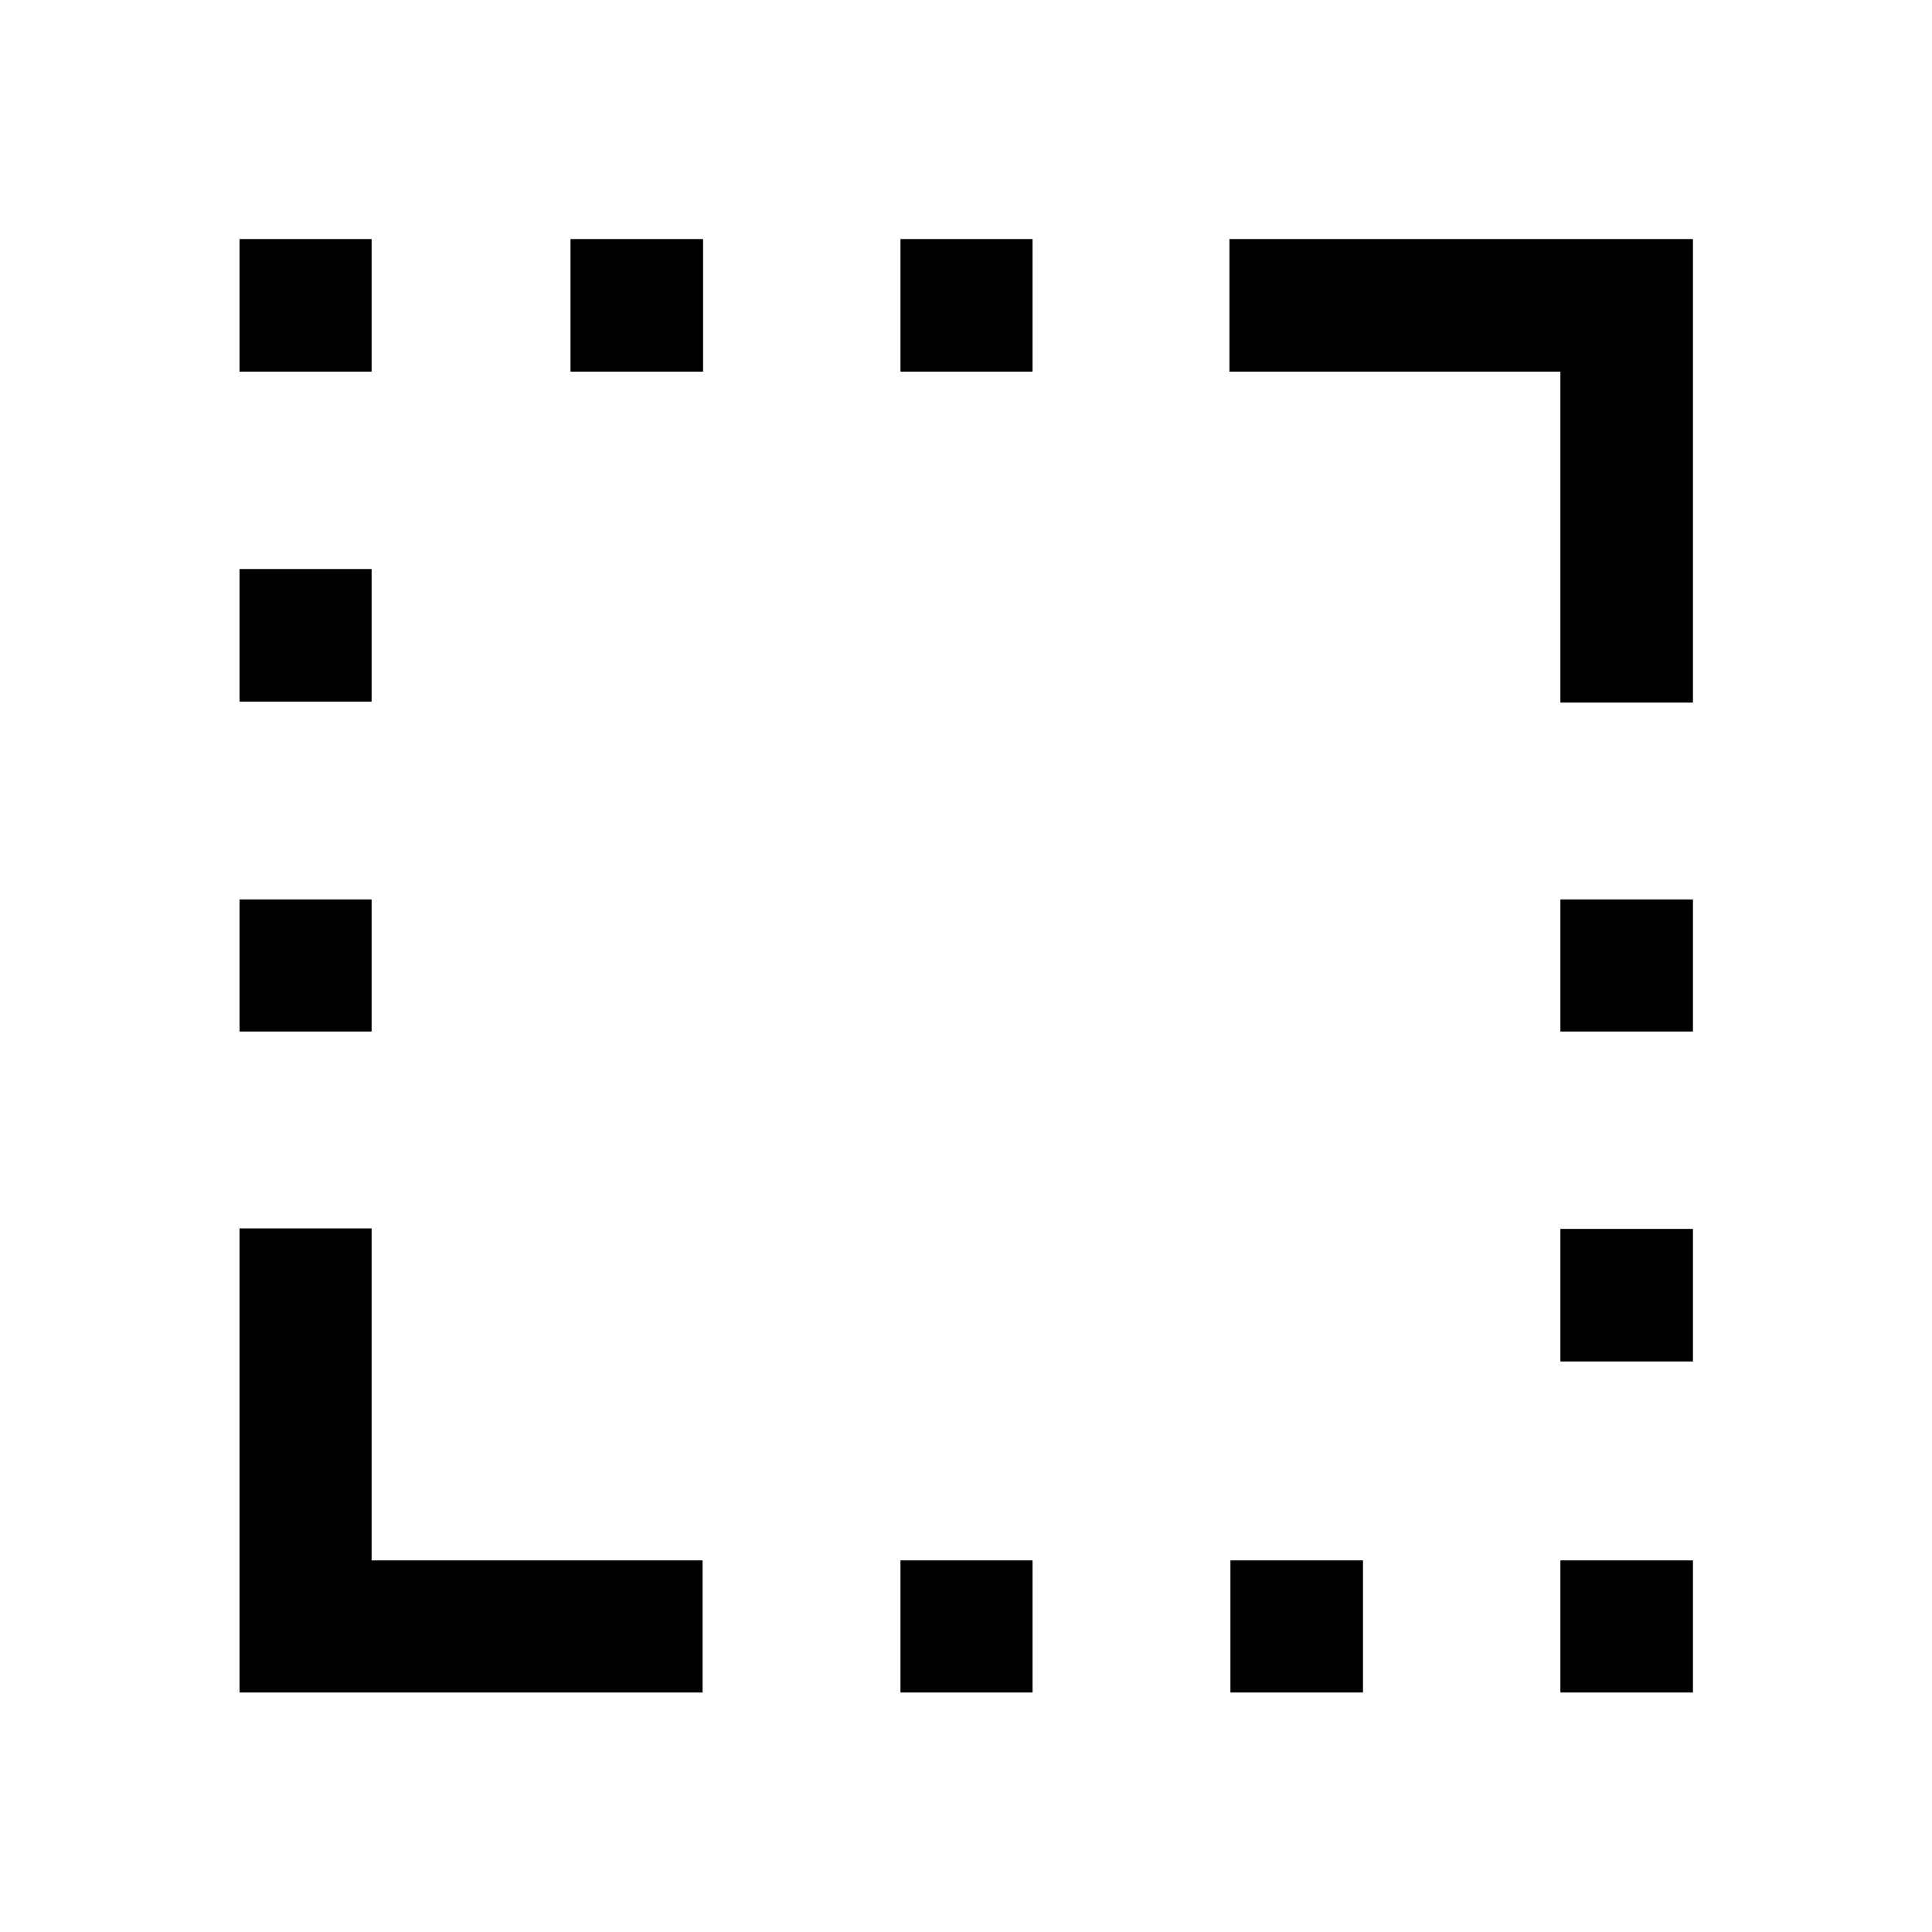 <svg xmlns="http://www.w3.org/2000/svg" height="48" viewBox="0 -960 960 960" width="48"><path d="M775.35-610.89v-164.46H610.89v-65.87h230.33v230.33h-65.87ZM119.02-119.02v-230.59h65.63v164.96h164.46v65.63H119.02Zm0-328.41v-65.64h65.63v65.64h-65.63Zm0-163.96v-65.87h65.63v65.87h-65.63Zm0-163.96v-65.87h65.63v65.87h-65.63Zm164.46 0v-65.87h65.87v65.87h-65.87Zm163.95 656.33v-65.63h65.64v65.63h-65.64Zm0-656.33v-65.87h65.64v65.87h-65.64Zm163.96 656.33v-65.63h65.87v65.63h-65.87Zm163.96 0v-65.63h65.87v65.63h-65.87Zm0-164.46v-65.87h65.87v65.87h-65.87Zm0-163.95v-65.64h65.87v65.64h-65.87Z"/></svg>